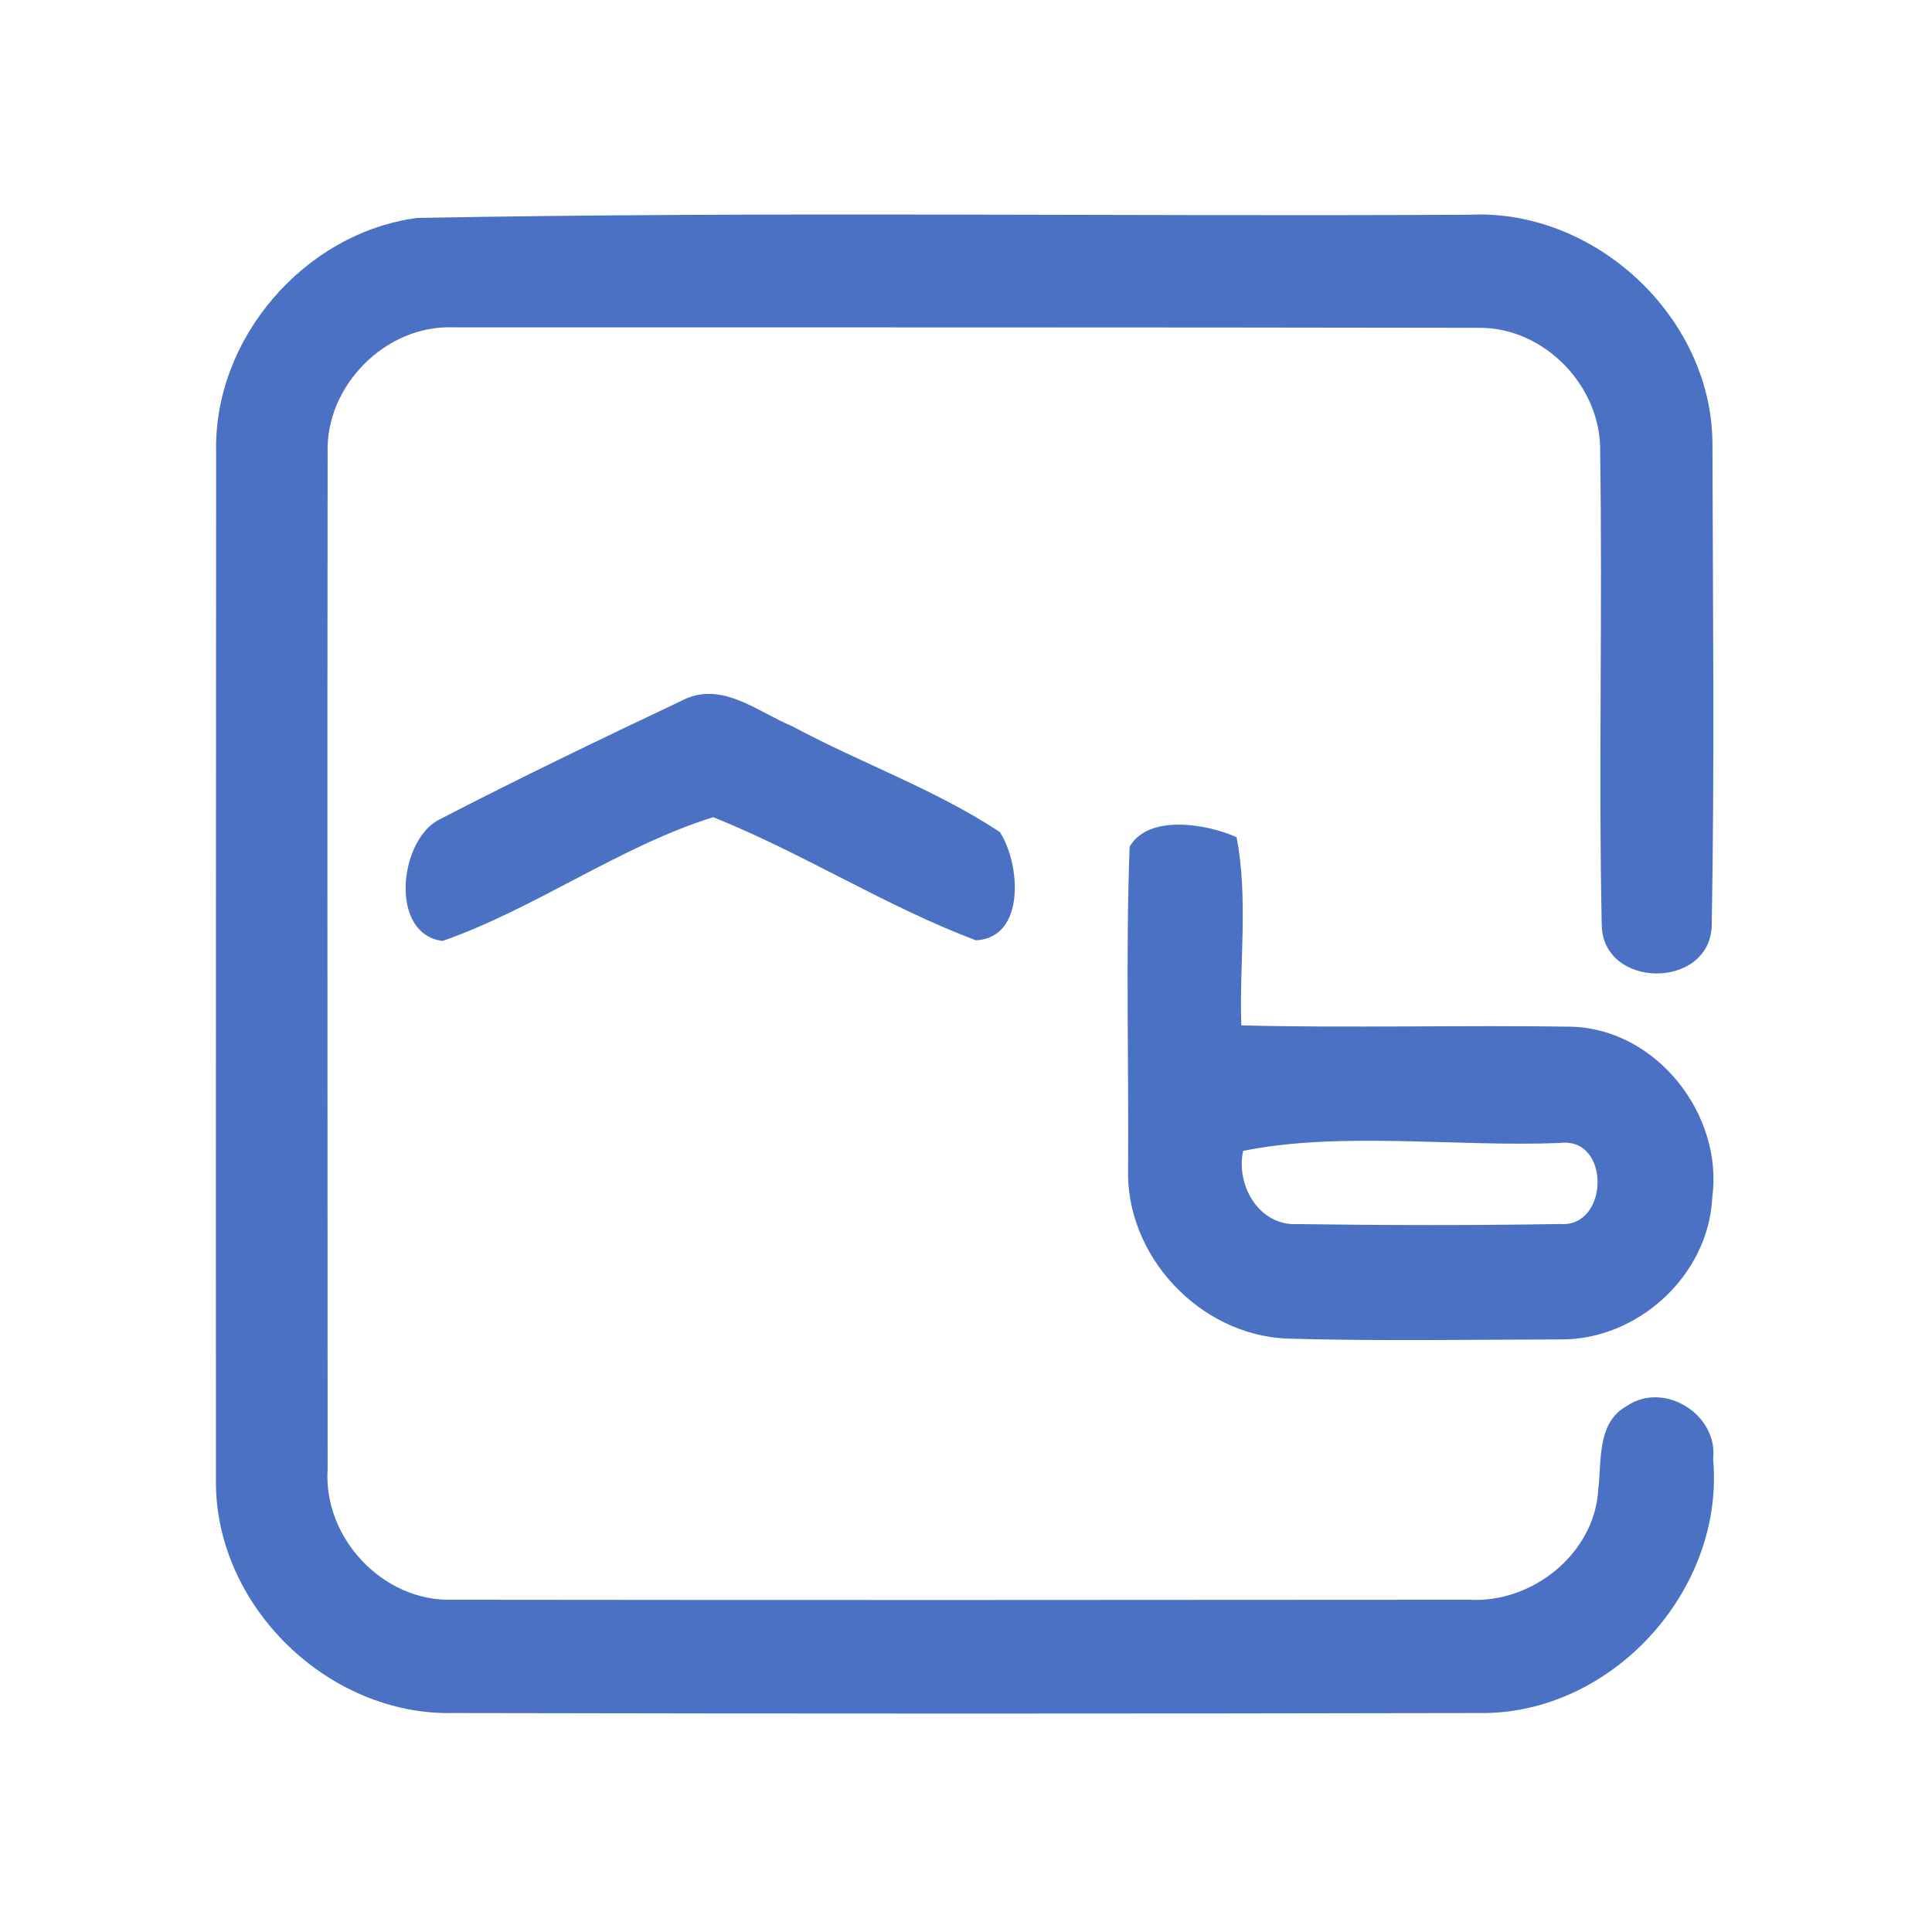 <?xml version="1.0" encoding="UTF-8" ?>
<!DOCTYPE svg PUBLIC "-//W3C//DTD SVG 1.1//EN" "http://www.w3.org/Graphics/SVG/1.1/DTD/svg11.dtd">
<svg width="192pt" height="192pt" viewBox="0 0 192 192" version="1.1" xmlns="http://www.w3.org/2000/svg">
<g id="#4a71c4ff">
<path fill="#4a71c4" opacity="1.00" d=" M 41.45 21.66 C 76.28 21.00 111.16 21.53 146.01 21.34 C 158.50 20.72 170.10 31.50 170.18 44.03 C 170.22 60.02 170.40 76.03 170.11 92.02 C 169.88 98.33 159.38 98.31 159.18 92.00 C 158.85 76.33 159.27 60.64 159.02 44.97 C 159.20 38.47 153.51 32.51 146.97 32.58 C 112.99 32.52 79.00 32.54 45.02 32.53 C 38.32 32.29 32.34 38.33 32.56 45.01 C 32.51 78.67 32.56 112.33 32.56 145.98 C 32.10 152.82 38.05 159.18 44.93 158.98 C 78.63 159.02 112.33 159.01 146.04 158.98 C 152.25 159.34 158.46 154.41 158.83 148.07 C 159.19 145.17 158.66 141.37 161.70 139.71 C 165.39 137.22 170.76 140.58 170.25 144.99 C 171.43 158.06 160.13 170.45 146.97 170.24 C 112.99 170.31 79.00 170.31 45.03 170.24 C 32.57 170.51 21.32 159.55 21.46 147.06 C 21.44 113.03 21.47 78.99 21.48 44.96 C 21.19 33.66 30.26 23.14 41.45 21.66 Z" />
<path fill="#4a71c4" opacity="1.00" d=" M 68.28 69.38 C 72.01 67.86 75.44 70.82 78.73 72.17 C 85.52 75.83 92.92 78.43 99.35 82.68 C 101.39 85.74 101.99 93.18 96.99 93.45 C 88.00 90.06 79.79 84.78 70.88 81.21 C 61.54 84.13 53.28 90.25 43.99 93.51 C 38.73 92.86 39.62 83.78 43.46 81.55 C 51.63 77.31 59.96 73.32 68.28 69.38 Z" />
<path fill="#4a71c4" opacity="1.00" d=" M 112.26 84.14 C 114.14 80.89 119.93 81.87 122.89 83.20 C 124.07 89.32 123.15 95.69 123.36 101.90 C 134.26 102.18 145.18 101.86 156.08 102.03 C 164.57 102.20 171.30 110.75 170.16 119.03 C 169.79 126.76 162.74 133.20 155.04 133.11 C 146.01 133.13 136.96 133.29 127.93 133.03 C 119.21 132.69 111.80 124.77 112.11 116.05 C 112.18 105.42 111.87 94.76 112.26 84.14 M 123.54 114.37 C 122.80 117.81 125.13 121.87 128.97 121.65 C 137.66 121.77 146.36 121.79 155.05 121.64 C 159.93 122.02 160.09 112.93 155.00 113.59 C 144.64 113.99 133.24 112.42 123.54 114.37 Z" />
</g>
</svg>
